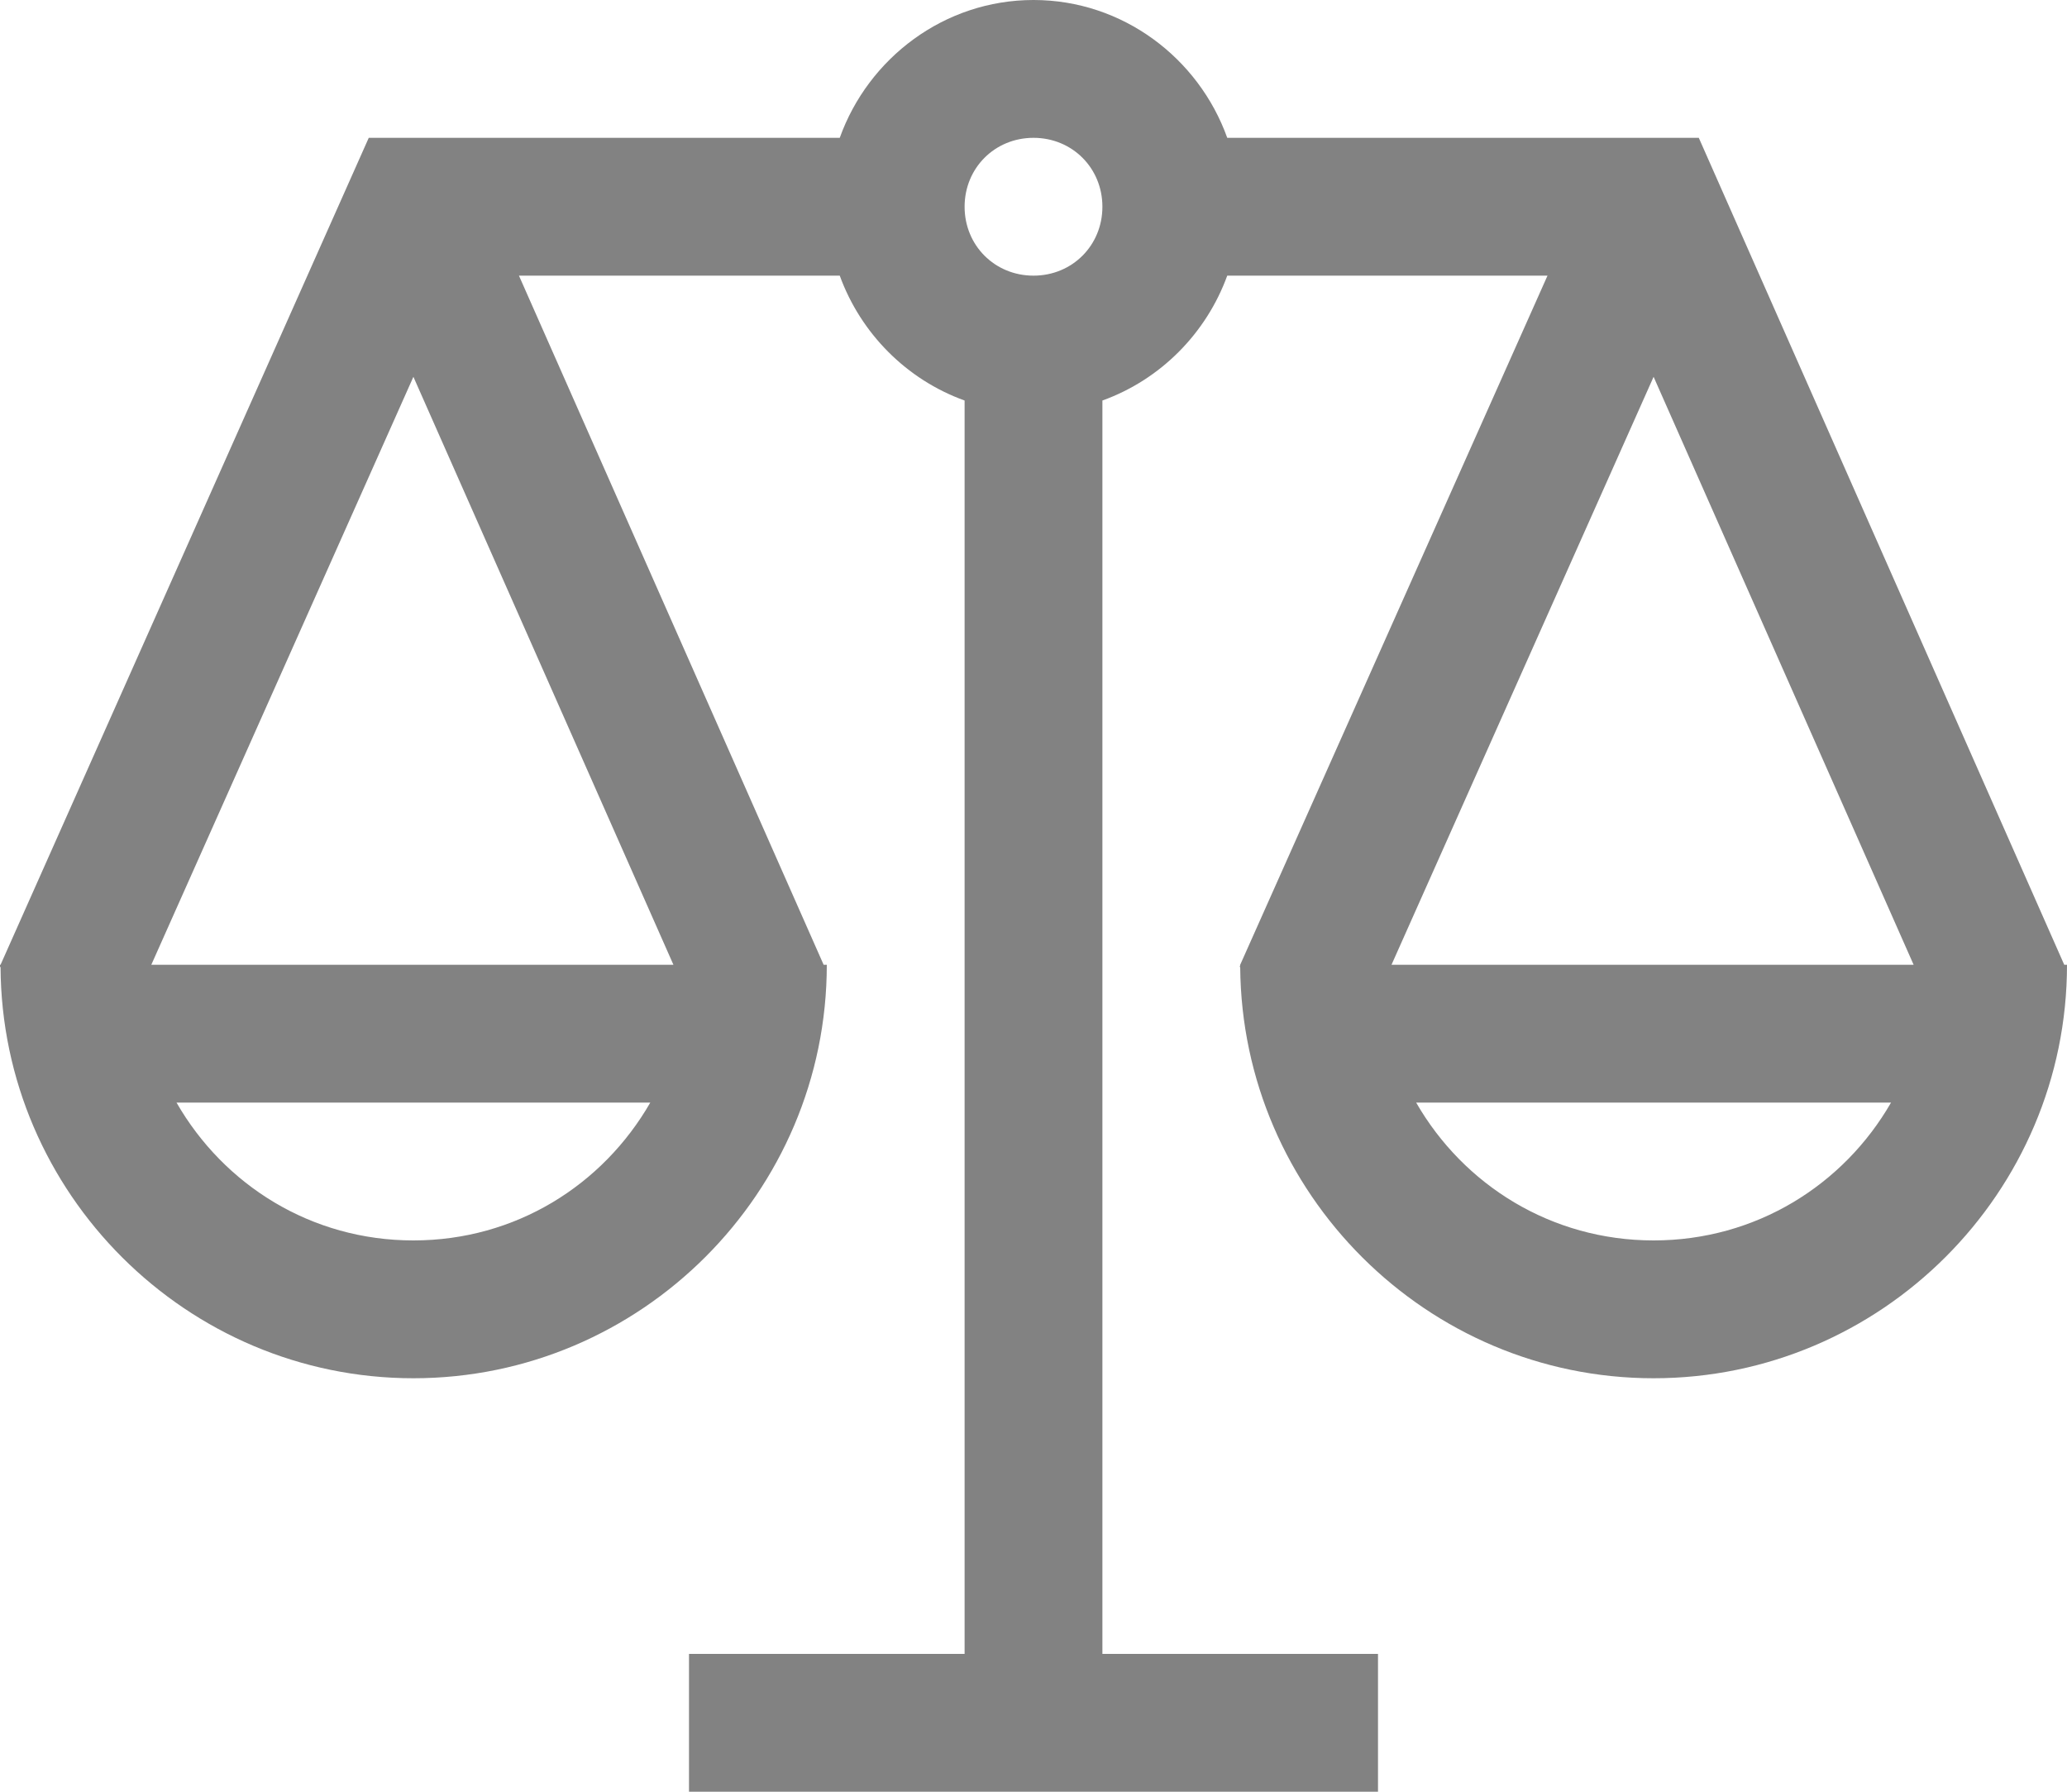<svg width="15" height="13" viewBox="0 0 15 13" fill="none" xmlns="http://www.w3.org/2000/svg">
<path d="M7.5 0C6.852 0 6.301 0.422 6.094 1H2.676L0.004 7H0V7.004L-0.004 7.016H0.004C0.012 8.66 1.355 10 3 10C4.652 10 6 8.652 6 7H5.977L3.766 2H6.094C6.246 2.418 6.578 2.754 7 2.906V12H5V13H10V12H8V2.906C8.422 2.754 8.754 2.418 8.906 2H11.23L9 7V7.004L8.996 7.016H9C9.012 8.66 10.355 10 12 10C13.652 10 15 8.652 15 7H14.98L12.328 1H8.906C8.699 0.422 8.148 0 7.5 0ZM7.5 1C7.781 1 8 1.219 8 1.5C8 1.781 7.781 2 7.5 2C7.219 2 7 1.781 7 1.5C7 1.219 7.219 1 7.5 1ZM3 2.734L4.887 7H1.098L3 2.734ZM12 2.734L13.887 7H10.098L12 2.734ZM1.281 8H4.719C4.375 8.598 3.742 9 3 9C2.258 9 1.625 8.598 1.281 8ZM10.277 8H13.723C13.379 8.598 12.742 9 12 9C11.258 9 10.621 8.598 10.277 8Z" fill="#828282"/>
</svg>

